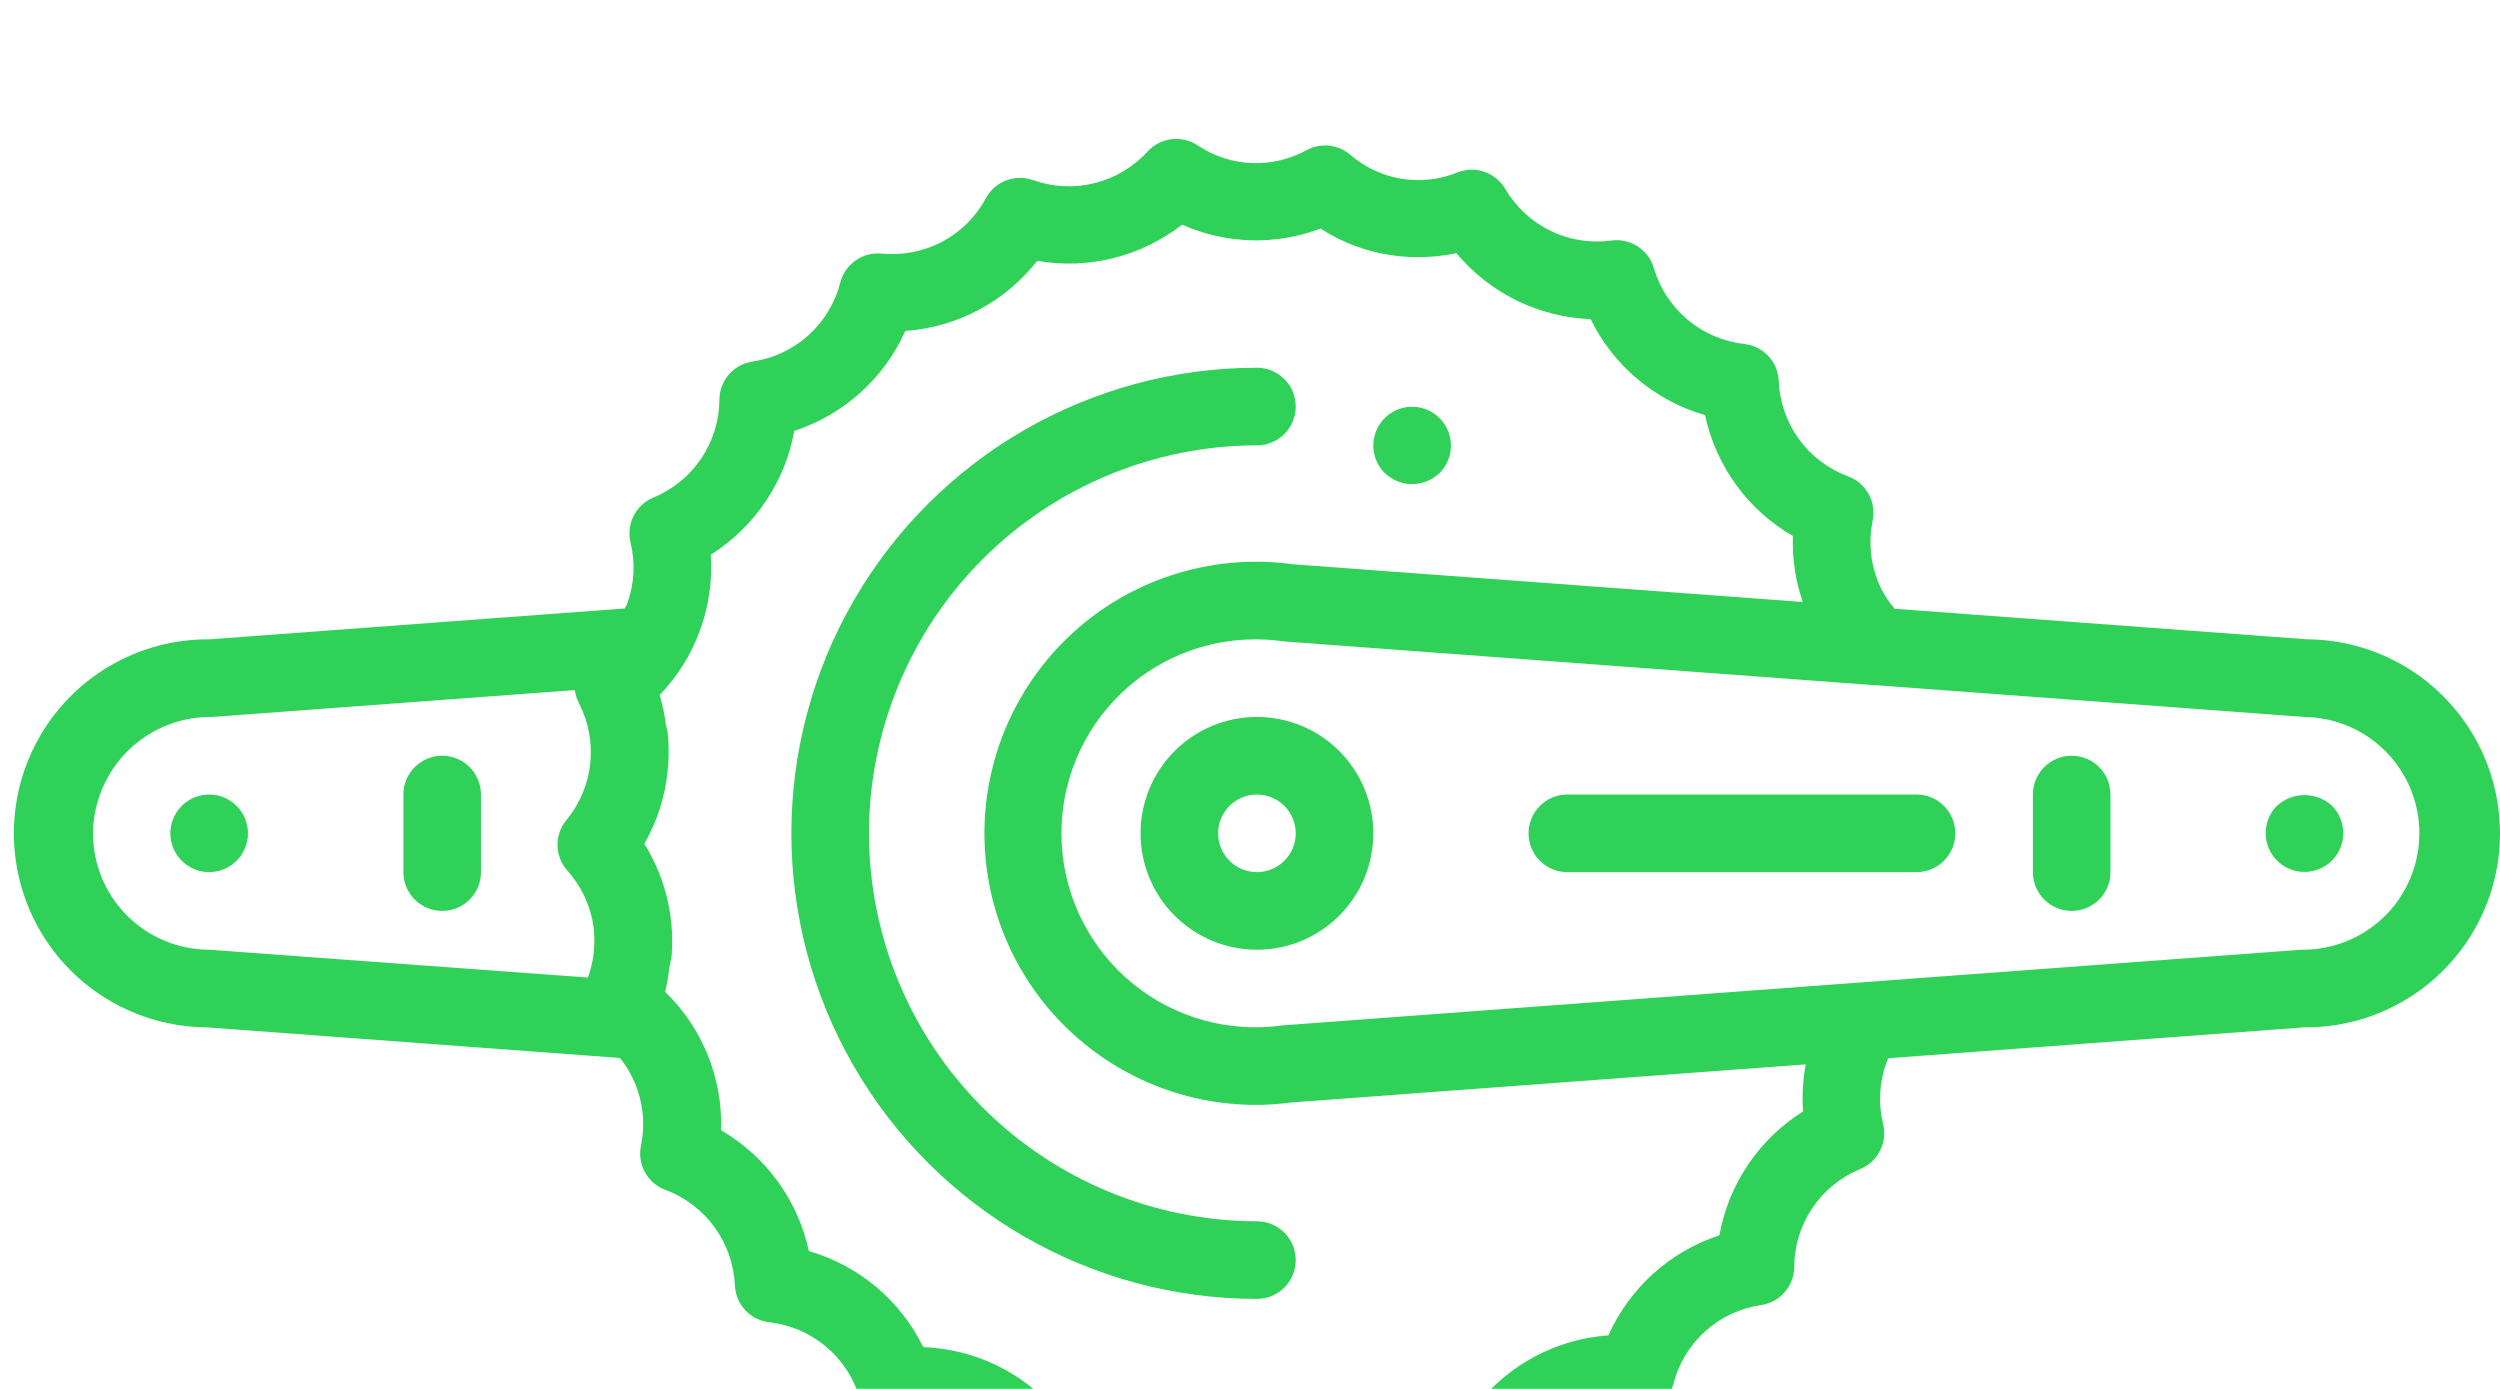 <svg width="72" height="40" viewBox="0 0 72 40" fill="none" xmlns="http://www.w3.org/2000/svg">
<g filter="url(#filter0_i_34_49)">
<path d="M36.2 16.648C35.311 16.648 34.458 17.001 33.829 17.629C33.201 18.258 32.848 19.111 32.848 20C32.848 20.889 33.201 21.742 33.829 22.37C34.458 22.998 35.311 23.352 36.2 23.352C37.089 23.352 37.942 22.999 38.57 22.37C39.199 21.742 39.552 20.889 39.552 20C39.552 19.111 39.199 18.258 38.57 17.629C37.941 17.001 37.089 16.648 36.2 16.648ZM36.2 21.117C35.748 21.117 35.34 20.845 35.168 20.427C34.995 20.01 35.09 19.529 35.41 19.21C35.729 18.89 36.21 18.795 36.627 18.968C37.045 19.14 37.317 19.548 37.317 20C37.317 20.296 37.199 20.58 36.99 20.79C36.78 20.999 36.496 21.117 36.2 21.117Z" fill="#30D158"/>
<path d="M65.576 19.207C65.258 19.527 65.164 20.007 65.337 20.423C65.511 20.839 65.918 21.111 66.369 21.111C66.82 21.111 67.227 20.839 67.401 20.423C67.574 20.007 67.48 19.527 67.162 19.207C66.713 18.796 66.025 18.796 65.576 19.207H65.576Z" fill="#30D158"/>
<path d="M66.457 14.413H66.451L54.565 13.533C54.369 13.302 54.21 13.044 54.092 12.765C53.865 12.203 53.81 11.587 53.932 10.994C54.044 10.453 53.745 9.912 53.227 9.72C52.659 9.51 52.167 9.138 51.81 8.648C51.455 8.159 51.252 7.575 51.228 6.97C51.205 6.419 50.784 5.968 50.236 5.906C49.635 5.839 49.066 5.597 48.603 5.207C48.139 4.819 47.801 4.301 47.631 3.72C47.476 3.191 46.958 2.854 46.411 2.927C45.811 3.01 45.2 2.913 44.655 2.648C44.111 2.383 43.657 1.963 43.351 1.44C43.071 0.964 42.487 0.763 41.974 0.967C41.461 1.176 40.901 1.238 40.354 1.147C39.808 1.056 39.298 0.815 38.88 0.451C38.531 0.158 38.038 0.106 37.635 0.321C37.15 0.59 36.6 0.719 36.046 0.696C35.492 0.673 34.955 0.497 34.495 0.188C34.036 -0.118 33.423 -0.044 33.051 0.363C32.643 0.81 32.112 1.128 31.525 1.274C30.938 1.421 30.32 1.391 29.75 1.187C29.231 1.003 28.654 1.224 28.393 1.709C28.107 2.242 27.669 2.677 27.136 2.961C26.6 3.243 25.995 3.362 25.393 3.304C24.845 3.25 24.339 3.603 24.201 4.136C24.052 4.723 23.732 5.252 23.282 5.657C22.832 6.062 22.273 6.325 21.674 6.413C21.128 6.492 20.722 6.959 20.719 7.511C20.715 8.116 20.532 8.705 20.194 9.206C19.857 9.708 19.378 10.098 18.819 10.329C18.31 10.539 18.03 11.089 18.16 11.625C18.303 12.213 18.268 12.83 18.059 13.398C18.042 13.444 18.01 13.48 17.991 13.524L6.031 14.413C4.035 14.397 2.182 15.447 1.17 17.168C0.159 18.889 0.142 21.018 1.126 22.755C2.11 24.491 3.947 25.57 5.942 25.586L17.855 26.469C18.424 27.179 18.646 28.107 18.459 28.998C18.349 29.538 18.648 30.078 19.165 30.269C19.732 30.48 20.224 30.854 20.579 31.343C20.935 31.832 21.139 32.415 21.165 33.019C21.189 33.568 21.608 34.019 22.154 34.08C22.756 34.148 23.323 34.392 23.787 34.781C24.251 35.17 24.589 35.687 24.76 36.267C24.916 36.795 25.433 37.132 25.978 37.059C26.578 36.978 27.189 37.076 27.735 37.34C28.279 37.605 28.734 38.026 29.041 38.548C29.32 39.023 29.905 39.223 30.417 39.019C30.932 38.812 31.493 38.75 32.041 38.843C32.587 38.934 33.098 39.176 33.516 39.541C33.865 39.835 34.358 39.887 34.761 39.673C35.246 39.407 35.795 39.28 36.348 39.304C36.901 39.329 37.436 39.505 37.896 39.813C38.079 39.935 38.294 40 38.514 39.999C38.827 39.999 39.126 39.868 39.338 39.637C39.746 39.189 40.277 38.872 40.864 38.724C41.452 38.578 42.07 38.609 42.64 38.813C43.159 38.998 43.736 38.776 43.998 38.292C44.285 37.759 44.723 37.323 45.257 37.039C45.791 36.755 46.397 36.635 46.999 36.695C47.549 36.75 48.055 36.395 48.193 35.861C48.342 35.274 48.661 34.745 49.111 34.34C49.56 33.935 50.12 33.672 50.719 33.586C51.264 33.505 51.67 33.039 51.673 32.487C51.676 31.883 51.858 31.292 52.196 30.791C52.534 30.289 53.013 29.899 53.573 29.669C54.083 29.46 54.364 28.909 54.234 28.373C54.09 27.785 54.124 27.167 54.33 26.598C54.345 26.559 54.367 26.516 54.384 26.476L66.369 25.587C68.365 25.602 70.218 24.552 71.229 22.832C72.241 21.111 72.258 18.981 71.273 17.245C70.289 15.508 68.453 14.429 66.457 14.413L66.457 14.413ZM2.679 20C2.686 19.098 3.053 18.238 3.698 17.608C4.343 16.979 5.212 16.633 6.114 16.648L16.556 15.874C16.572 16.001 16.61 16.124 16.667 16.238C16.948 16.775 17.063 17.381 17 17.983C16.937 18.584 16.697 19.154 16.312 19.619C15.961 20.044 15.973 20.66 16.338 21.072C16.744 21.521 17.007 22.082 17.093 22.681C17.122 22.904 17.126 23.128 17.105 23.352C17.105 23.394 17.1 23.436 17.095 23.477H17.095C17.068 23.691 17.02 23.901 16.949 24.105L16.93 24.153L6.031 23.352C5.142 23.352 4.289 22.999 3.66 22.37C3.032 21.741 2.679 20.889 2.679 20H2.679ZM52.006 26.653C51.922 27.1 51.895 27.556 51.927 28.01C50.657 28.806 49.782 30.102 49.519 31.578C48.094 32.043 46.933 33.09 46.322 34.459C44.827 34.564 43.447 35.298 42.523 36.477C41.047 36.217 39.529 36.596 38.348 37.519C37.672 37.218 36.94 37.062 36.2 37.062C35.577 37.062 34.959 37.176 34.377 37.397C33.852 37.055 33.269 36.813 32.656 36.682C31.93 36.528 31.18 36.528 30.454 36.682C29.49 35.537 28.087 34.853 26.591 34.797C25.932 33.451 24.735 32.447 23.295 32.031C22.98 30.567 22.063 29.303 20.767 28.552C20.817 27.055 20.232 25.606 19.156 24.563C19.21 24.343 19.249 24.119 19.273 23.893C19.295 23.754 19.337 23.618 19.347 23.478C19.424 22.362 19.148 21.25 18.557 20.299C18.925 19.659 19.154 18.947 19.227 18.212C19.268 17.841 19.268 17.466 19.227 17.095C19.218 17.001 19.184 16.913 19.169 16.819C19.134 16.547 19.077 16.278 18.999 16.015C20.037 14.936 20.571 13.469 20.471 11.975C21.738 11.176 22.611 9.882 22.876 8.408C24.3 7.944 25.462 6.898 26.073 5.53C27.568 5.425 28.948 4.692 29.872 3.512C31.347 3.77 32.863 3.391 34.045 2.47C35.307 3.032 36.74 3.072 38.032 2.582C38.555 2.921 39.136 3.162 39.746 3.291C40.47 3.445 41.219 3.445 41.944 3.291C42.906 4.443 44.31 5.134 45.81 5.191C46.468 6.537 47.666 7.541 49.106 7.955C49.418 9.422 50.337 10.688 51.636 11.437C51.613 12.082 51.709 12.726 51.919 13.337L37.236 12.251C35.088 11.956 32.912 12.567 31.231 13.937C29.55 15.309 28.514 17.316 28.369 19.48C28.225 21.645 28.987 23.772 30.472 25.353C31.956 26.935 34.032 27.829 36.201 27.821C36.527 27.82 36.852 27.797 37.174 27.752L52.006 26.653ZM66.286 23.352L53.615 24.292L36.943 25.531C35.405 25.75 33.845 25.318 32.638 24.339C31.431 23.36 30.686 21.923 30.582 20.373C30.478 18.822 31.025 17.299 32.091 16.168C33.156 15.037 34.645 14.401 36.199 14.413C36.47 14.416 36.74 14.437 37.008 14.475L53.944 15.73H53.98L66.367 16.648C67.565 16.663 68.663 17.315 69.25 18.359C69.836 19.404 69.82 20.681 69.208 21.712C68.597 22.741 67.482 23.367 66.284 23.352L66.286 23.352Z" fill="#30D158"/>
<path d="M55.195 18.882H45.139C44.522 18.882 44.022 19.383 44.022 20C44.022 20.617 44.522 21.117 45.139 21.117H55.195C55.812 21.117 56.313 20.617 56.313 20C56.313 19.383 55.812 18.882 55.195 18.882Z" fill="#30D158"/>
<path d="M59.665 17.765C59.048 17.765 58.547 18.265 58.547 18.882V21.117C58.547 21.734 59.048 22.234 59.665 22.234C60.282 22.234 60.782 21.734 60.782 21.117V18.882C60.782 18.586 60.664 18.302 60.455 18.092C60.245 17.883 59.961 17.765 59.665 17.765Z" fill="#30D158"/>
<path d="M5.238 19.206C4.915 19.526 4.818 20.009 4.992 20.428C5.166 20.847 5.577 21.119 6.031 21.117C6.403 21.115 6.75 20.927 6.956 20.617C7.161 20.307 7.199 19.915 7.056 19.571C6.914 19.227 6.609 18.978 6.244 18.904C5.879 18.831 5.502 18.944 5.238 19.206H5.238Z" fill="#30D158"/>
<path d="M12.735 17.765C12.118 17.765 11.618 18.265 11.618 18.882V21.117C11.618 21.734 12.118 22.234 12.735 22.234C13.352 22.234 13.852 21.734 13.852 21.117V18.882C13.852 18.586 13.735 18.302 13.525 18.092C13.316 17.883 13.031 17.765 12.735 17.765Z" fill="#30D158"/>
<path d="M25.026 20C25.03 17.037 26.208 14.197 28.302 12.102C30.397 10.008 33.237 8.829 36.2 8.826C36.817 8.826 37.317 8.326 37.317 7.709C37.317 7.092 36.817 6.591 36.2 6.591C31.41 6.591 26.983 9.147 24.588 13.296C22.193 17.444 22.193 22.555 24.588 26.704C26.983 30.853 31.41 33.408 36.2 33.408C36.817 33.408 37.317 32.908 37.317 32.291C37.317 31.674 36.817 31.173 36.2 31.173C33.237 31.17 30.397 29.992 28.302 27.897C26.208 25.803 25.03 22.962 25.026 20Z" fill="#30D158"/>
<path d="M40.669 9.943C40.966 9.941 41.249 9.825 41.462 9.619C41.78 9.299 41.874 8.819 41.701 8.403C41.527 7.986 41.12 7.715 40.669 7.715C40.218 7.715 39.811 7.986 39.638 8.403C39.464 8.819 39.558 9.299 39.876 9.619C40.089 9.825 40.373 9.941 40.669 9.943Z" fill="#30D158"/>
</g>
<defs>
<filter id="filter0_i_34_49" x="0.399" y="0" width="71.601" height="43.999" filterUnits="userSpaceOnUse" color-interpolation-filters="sRGB">
<feFlood flood-opacity="0" result="BackgroundImageFix"/>
<feBlend mode="normal" in="SourceGraphic" in2="BackgroundImageFix" result="shape"/>
<feColorMatrix in="SourceAlpha" type="matrix" values="0 0 0 0 0 0 0 0 0 0 0 0 0 0 0 0 0 0 127 0" result="hardAlpha"/>
<feOffset dy="4"/>
<feGaussianBlur stdDeviation="2"/>
<feComposite in2="hardAlpha" operator="arithmetic" k2="-1" k3="1"/>
<feColorMatrix type="matrix" values="0 0 0 0 0 0 0 0 0 0 0 0 0 0 0 0 0 0 0.25 0"/>
<feBlend mode="normal" in2="shape" result="effect1_innerShadow_34_49"/>
</filter>
</defs>
</svg>
